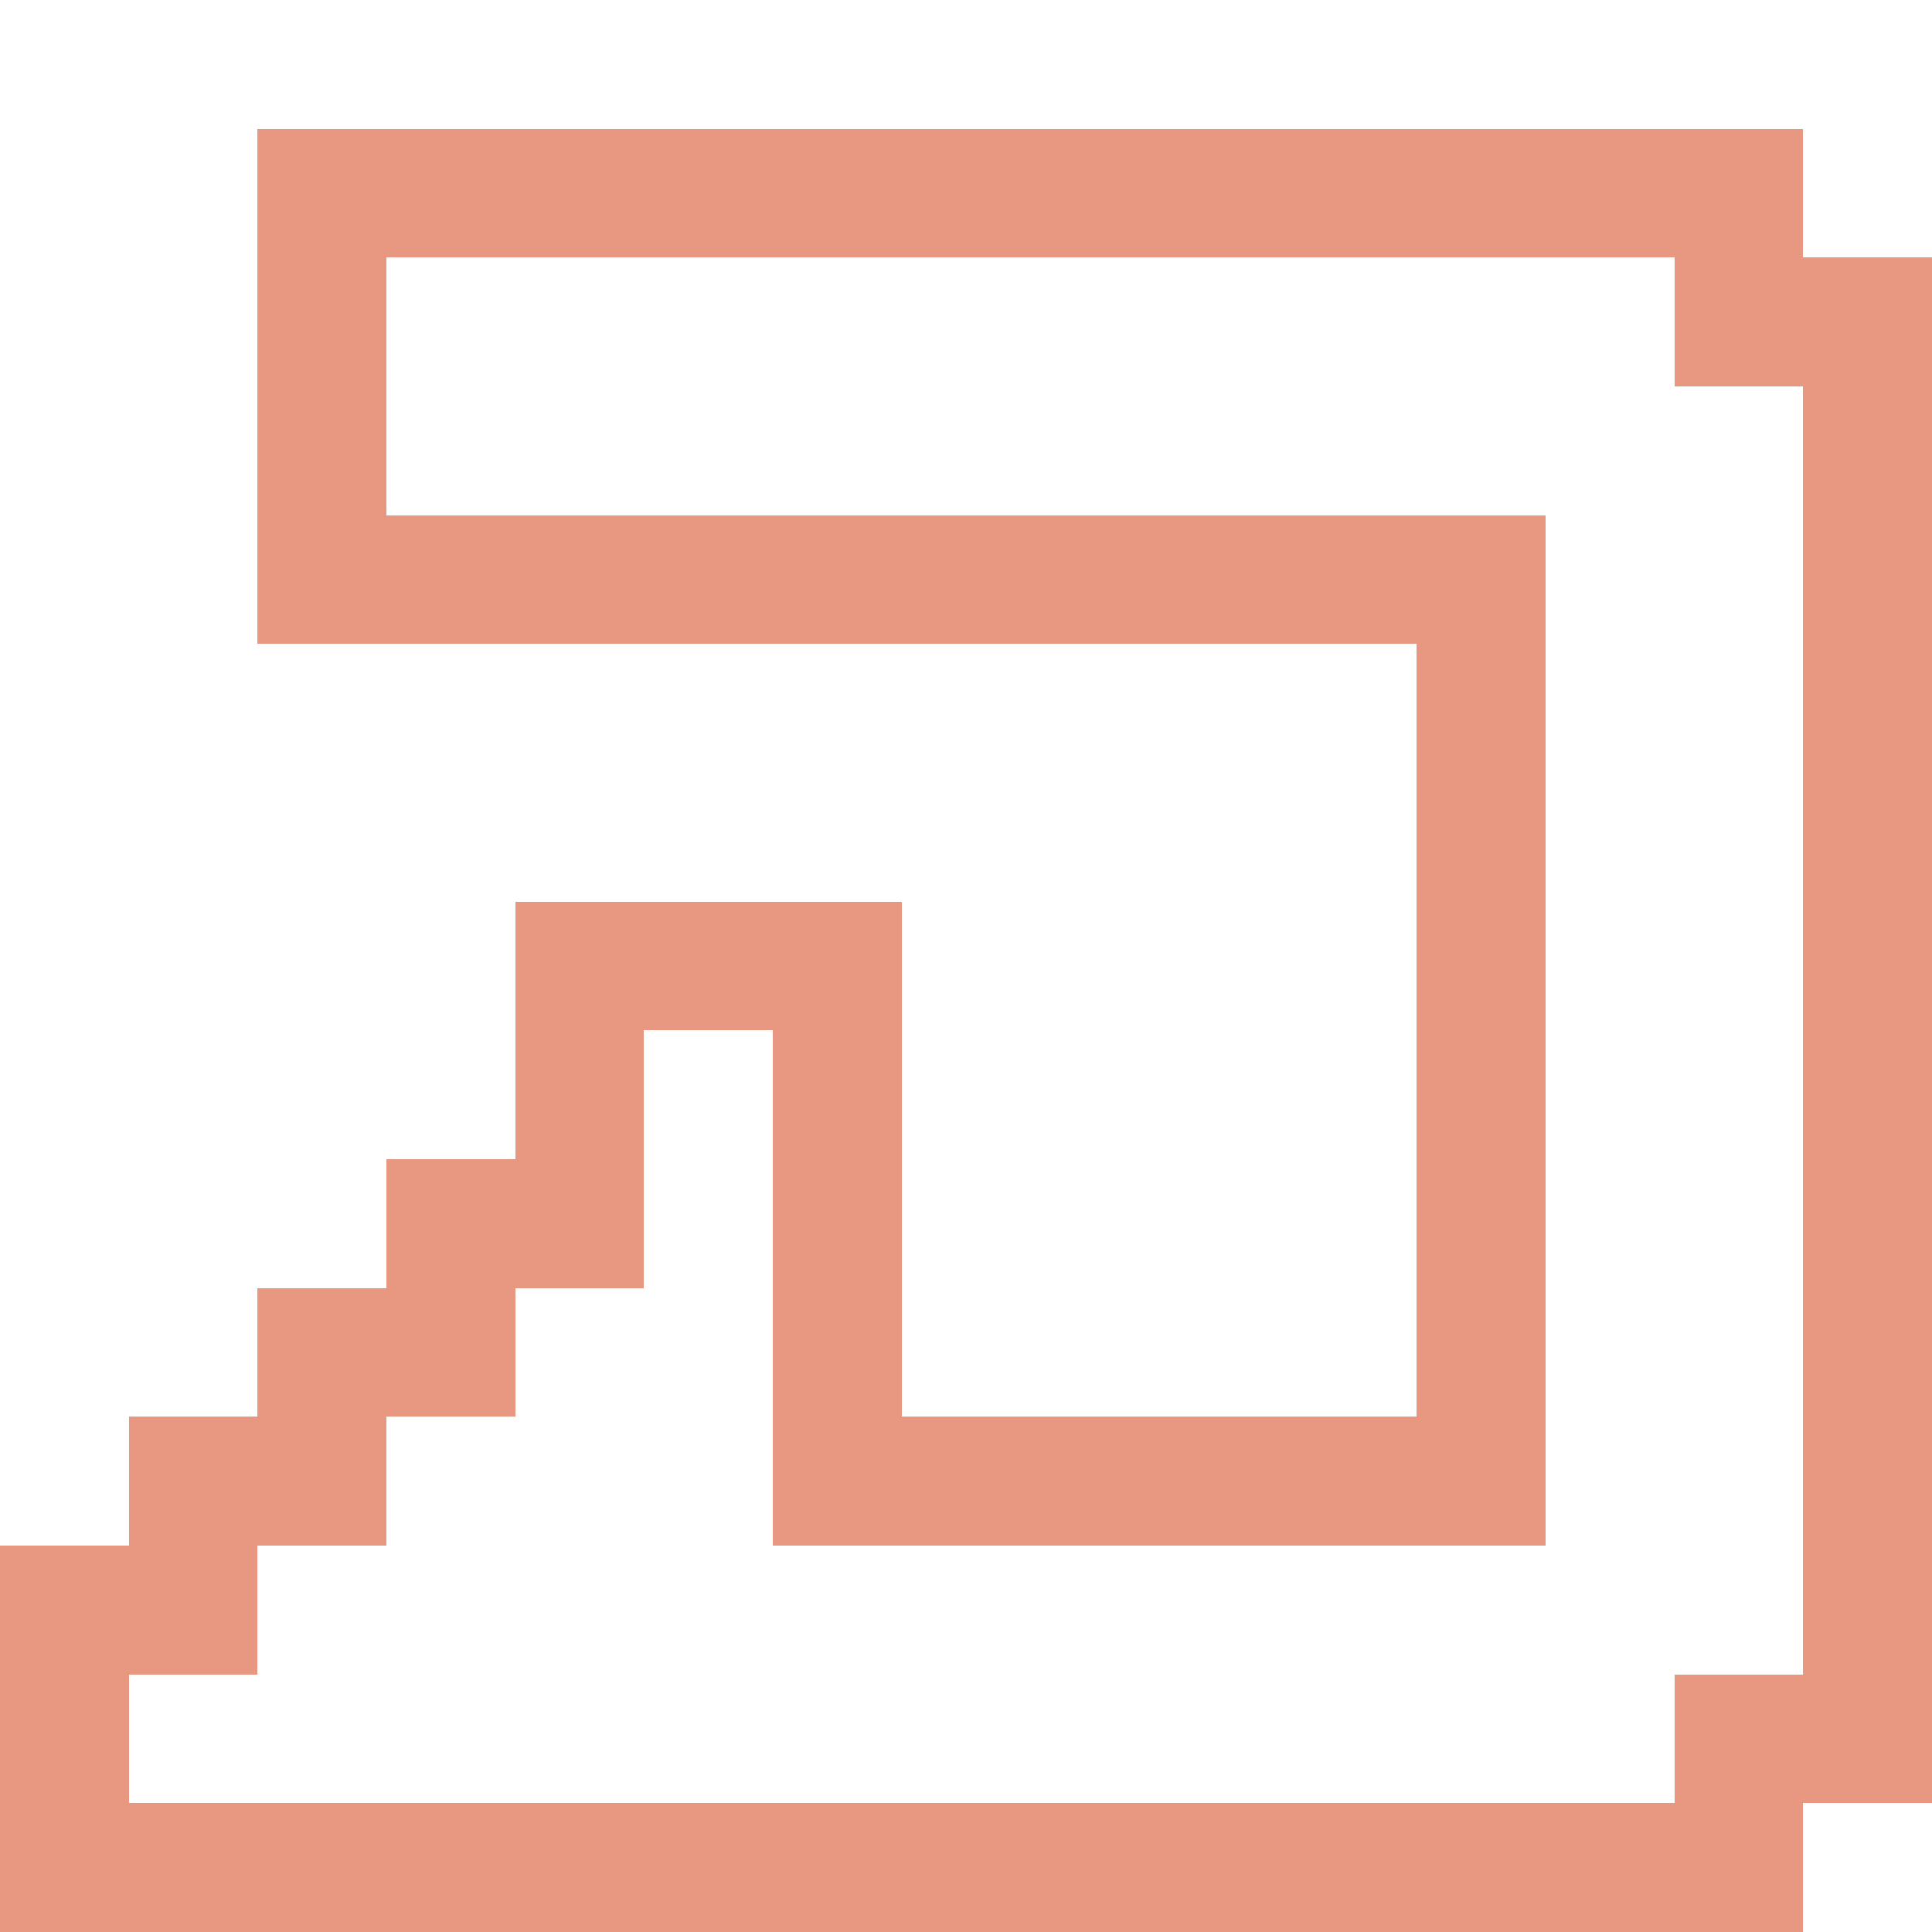 <svg xmlns="http://www.w3.org/2000/svg" viewBox="0 -0.5 15 15" shape-rendering="crispEdges">
<path stroke="#e89880" d="M2 1h12M2 2h1M13 2h2M2 3h1M14 3h1M2 4h10M14 4h1M11 5h1M14 5h1M11 6h1M14 6h1M4 7h3M11 7h1M14 7h1M4 8h1M6 8h1M11 8h1M14 8h1M3 9h2M6 9h1M11 9h1M14 9h1M2 10h2M6 10h1M11 10h1M14 10h1M1 11h2M6 11h6M14 11h1M0 12h2M14 12h1M0 13h1M13 13h2M0 14h14" />
</svg>